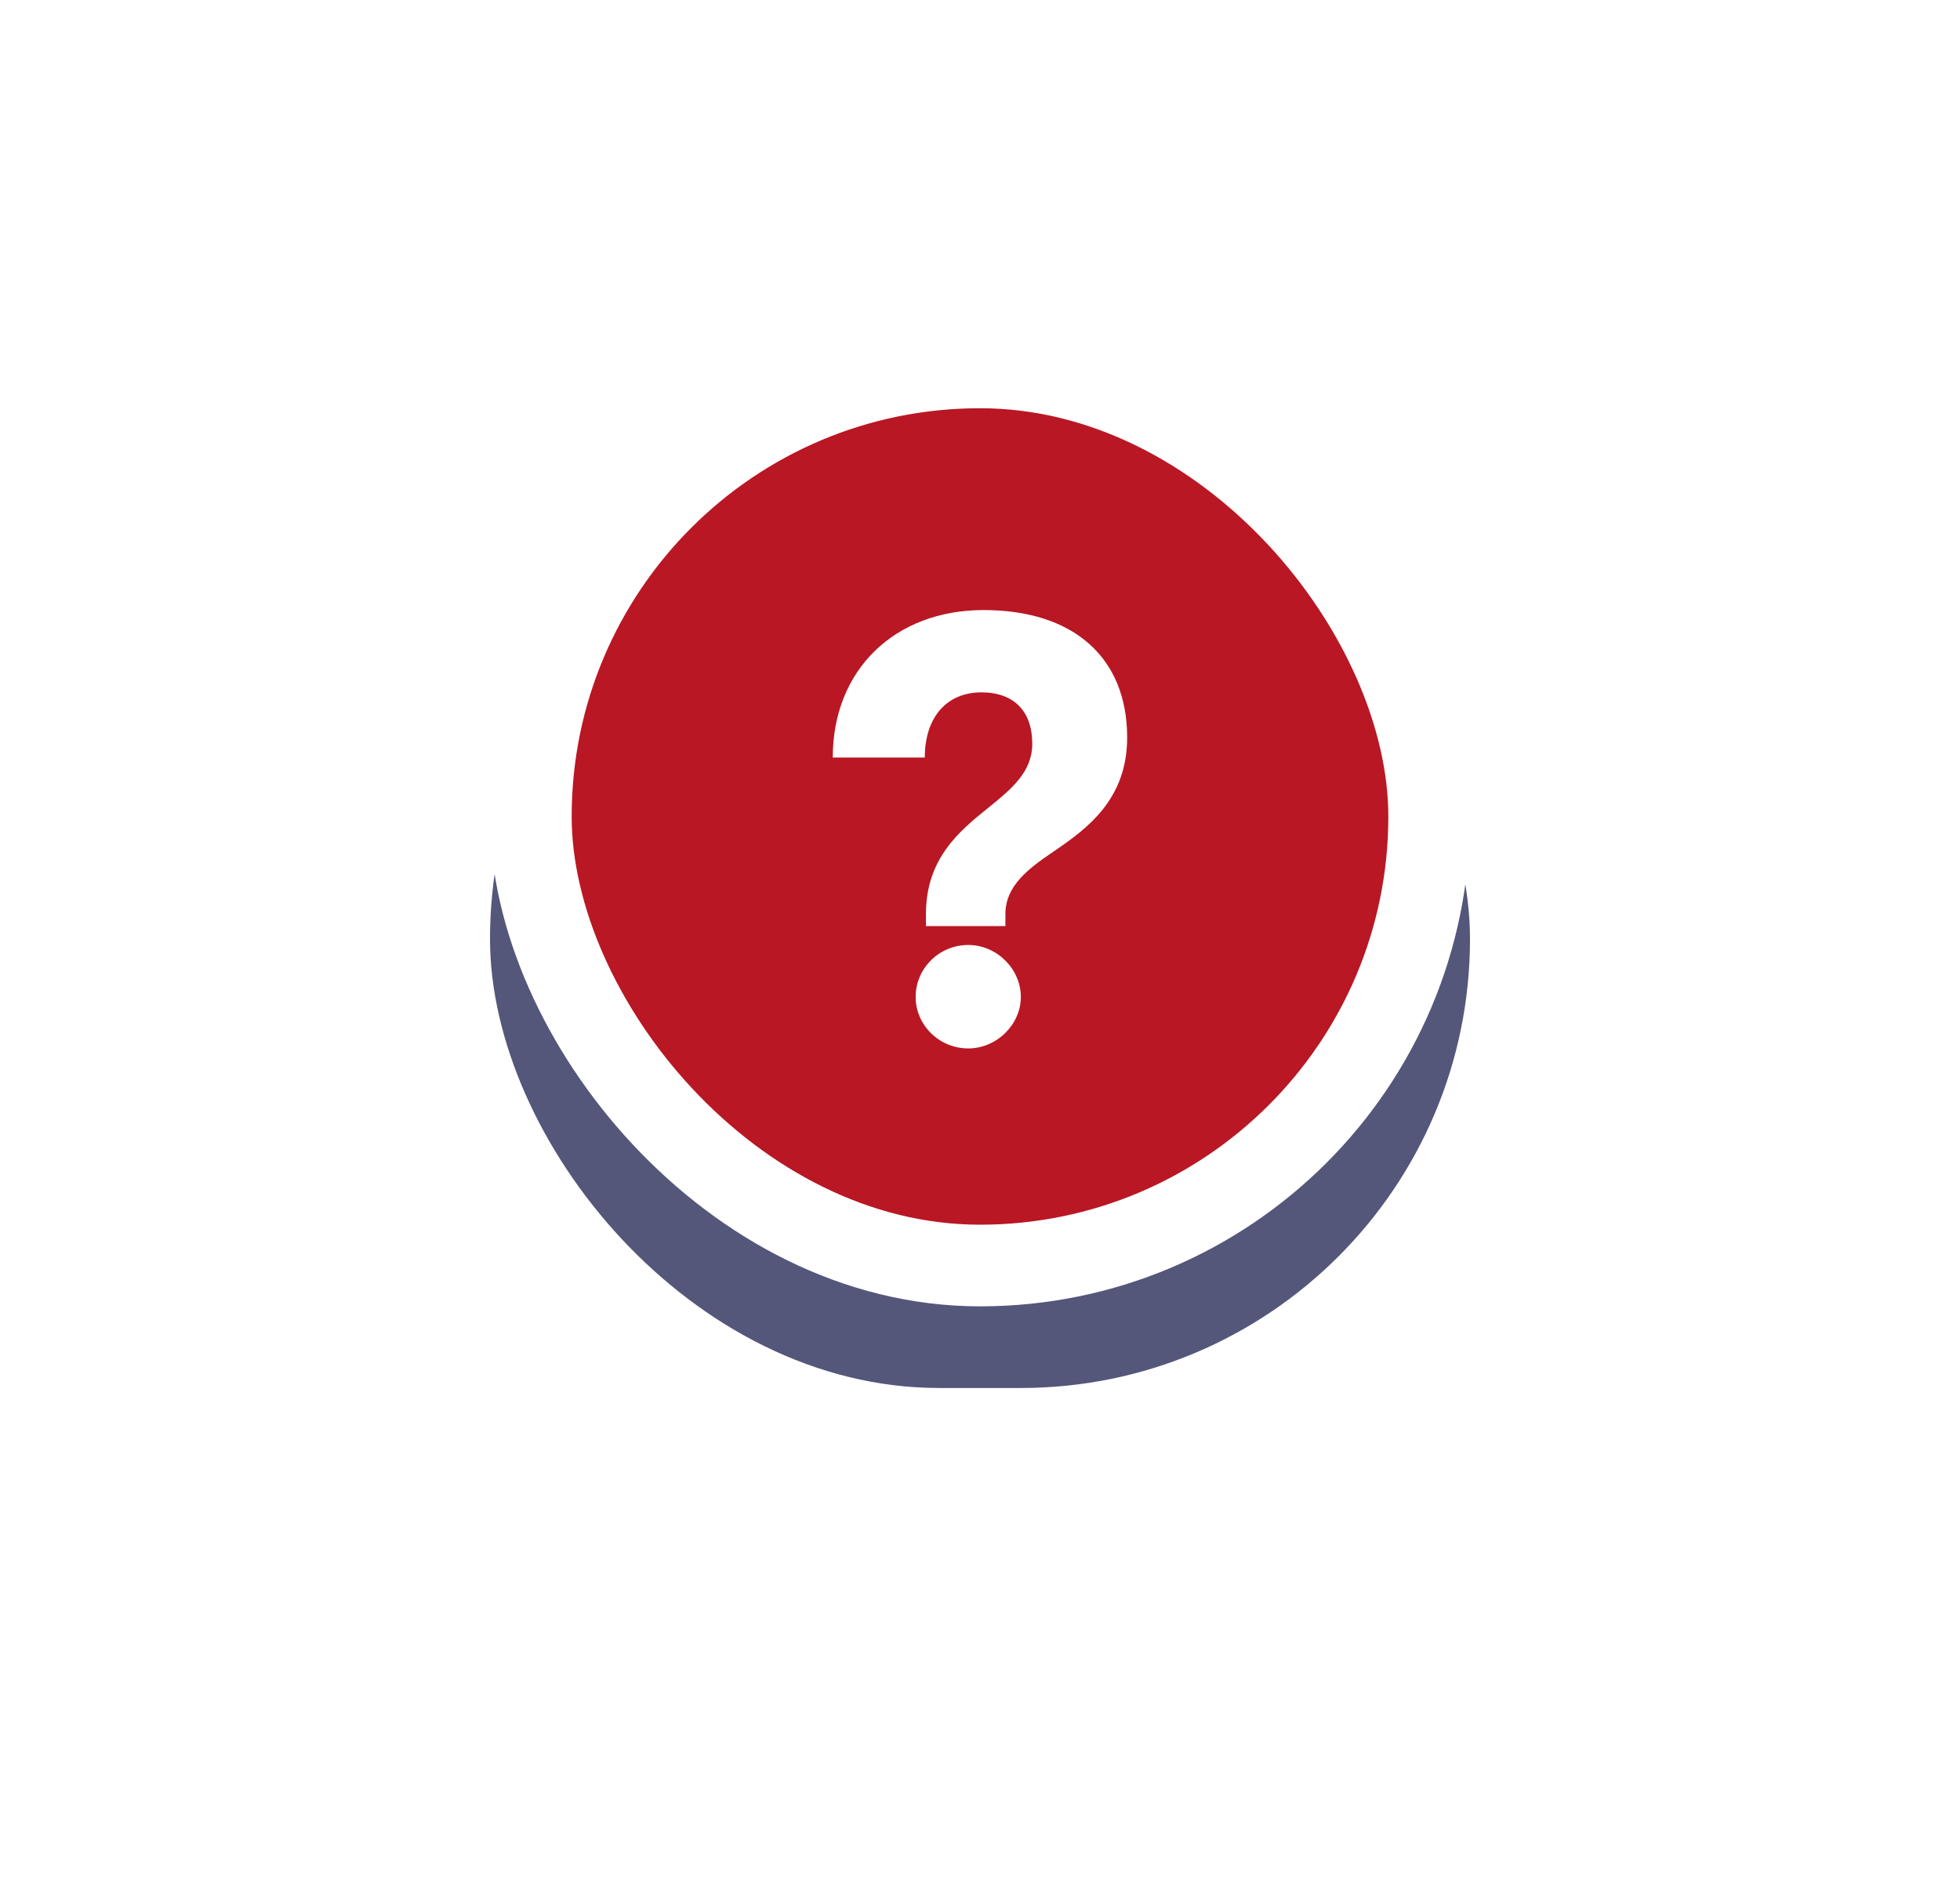 <svg width="96" height="92" viewBox="0 0 96 92" fill="none" xmlns="http://www.w3.org/2000/svg">
<g filter="url(#filter0_f_1220_2425)">
<rect x="24" y="24" width="48" height="44" rx="22" fill="#54577A"/>
</g>
<rect x="26" y="18" width="44" height="44" rx="22" fill="#B91724" stroke="white" stroke-width="4"/>
<path d="M49.244 45.372H45.352V44.784C45.352 42.068 46.976 40.724 48.404 39.576C49.552 38.652 50.56 37.812 50.56 36.44C50.56 34.844 49.664 33.92 48.068 33.92C46.36 33.92 45.296 35.152 45.296 37.112H40.788C40.788 32.828 43.812 29.888 48.18 29.888C52.576 29.888 55.208 32.212 55.208 36.132C55.208 39.184 53.22 40.612 51.624 41.704C50.336 42.572 49.244 43.412 49.244 44.784V45.372ZM47.424 51.364C45.996 51.364 44.848 50.216 44.848 48.844C44.848 47.444 45.996 46.296 47.424 46.296C48.824 46.296 50 47.472 50 48.844C50 50.188 48.824 51.364 47.424 51.364Z" fill="white"/>
<defs>
<filter id="filter0_f_1220_2425" x="0" y="0" width="96" height="92" filterUnits="userSpaceOnUse" color-interpolation-filters="sRGB">
<feFlood flood-opacity="0" result="BackgroundImageFix"/>
<feBlend mode="normal" in="SourceGraphic" in2="BackgroundImageFix" result="shape"/>
<feGaussianBlur stdDeviation="12" result="effect1_foregroundBlur_1220_2425"/>
</filter>
</defs>
</svg>
